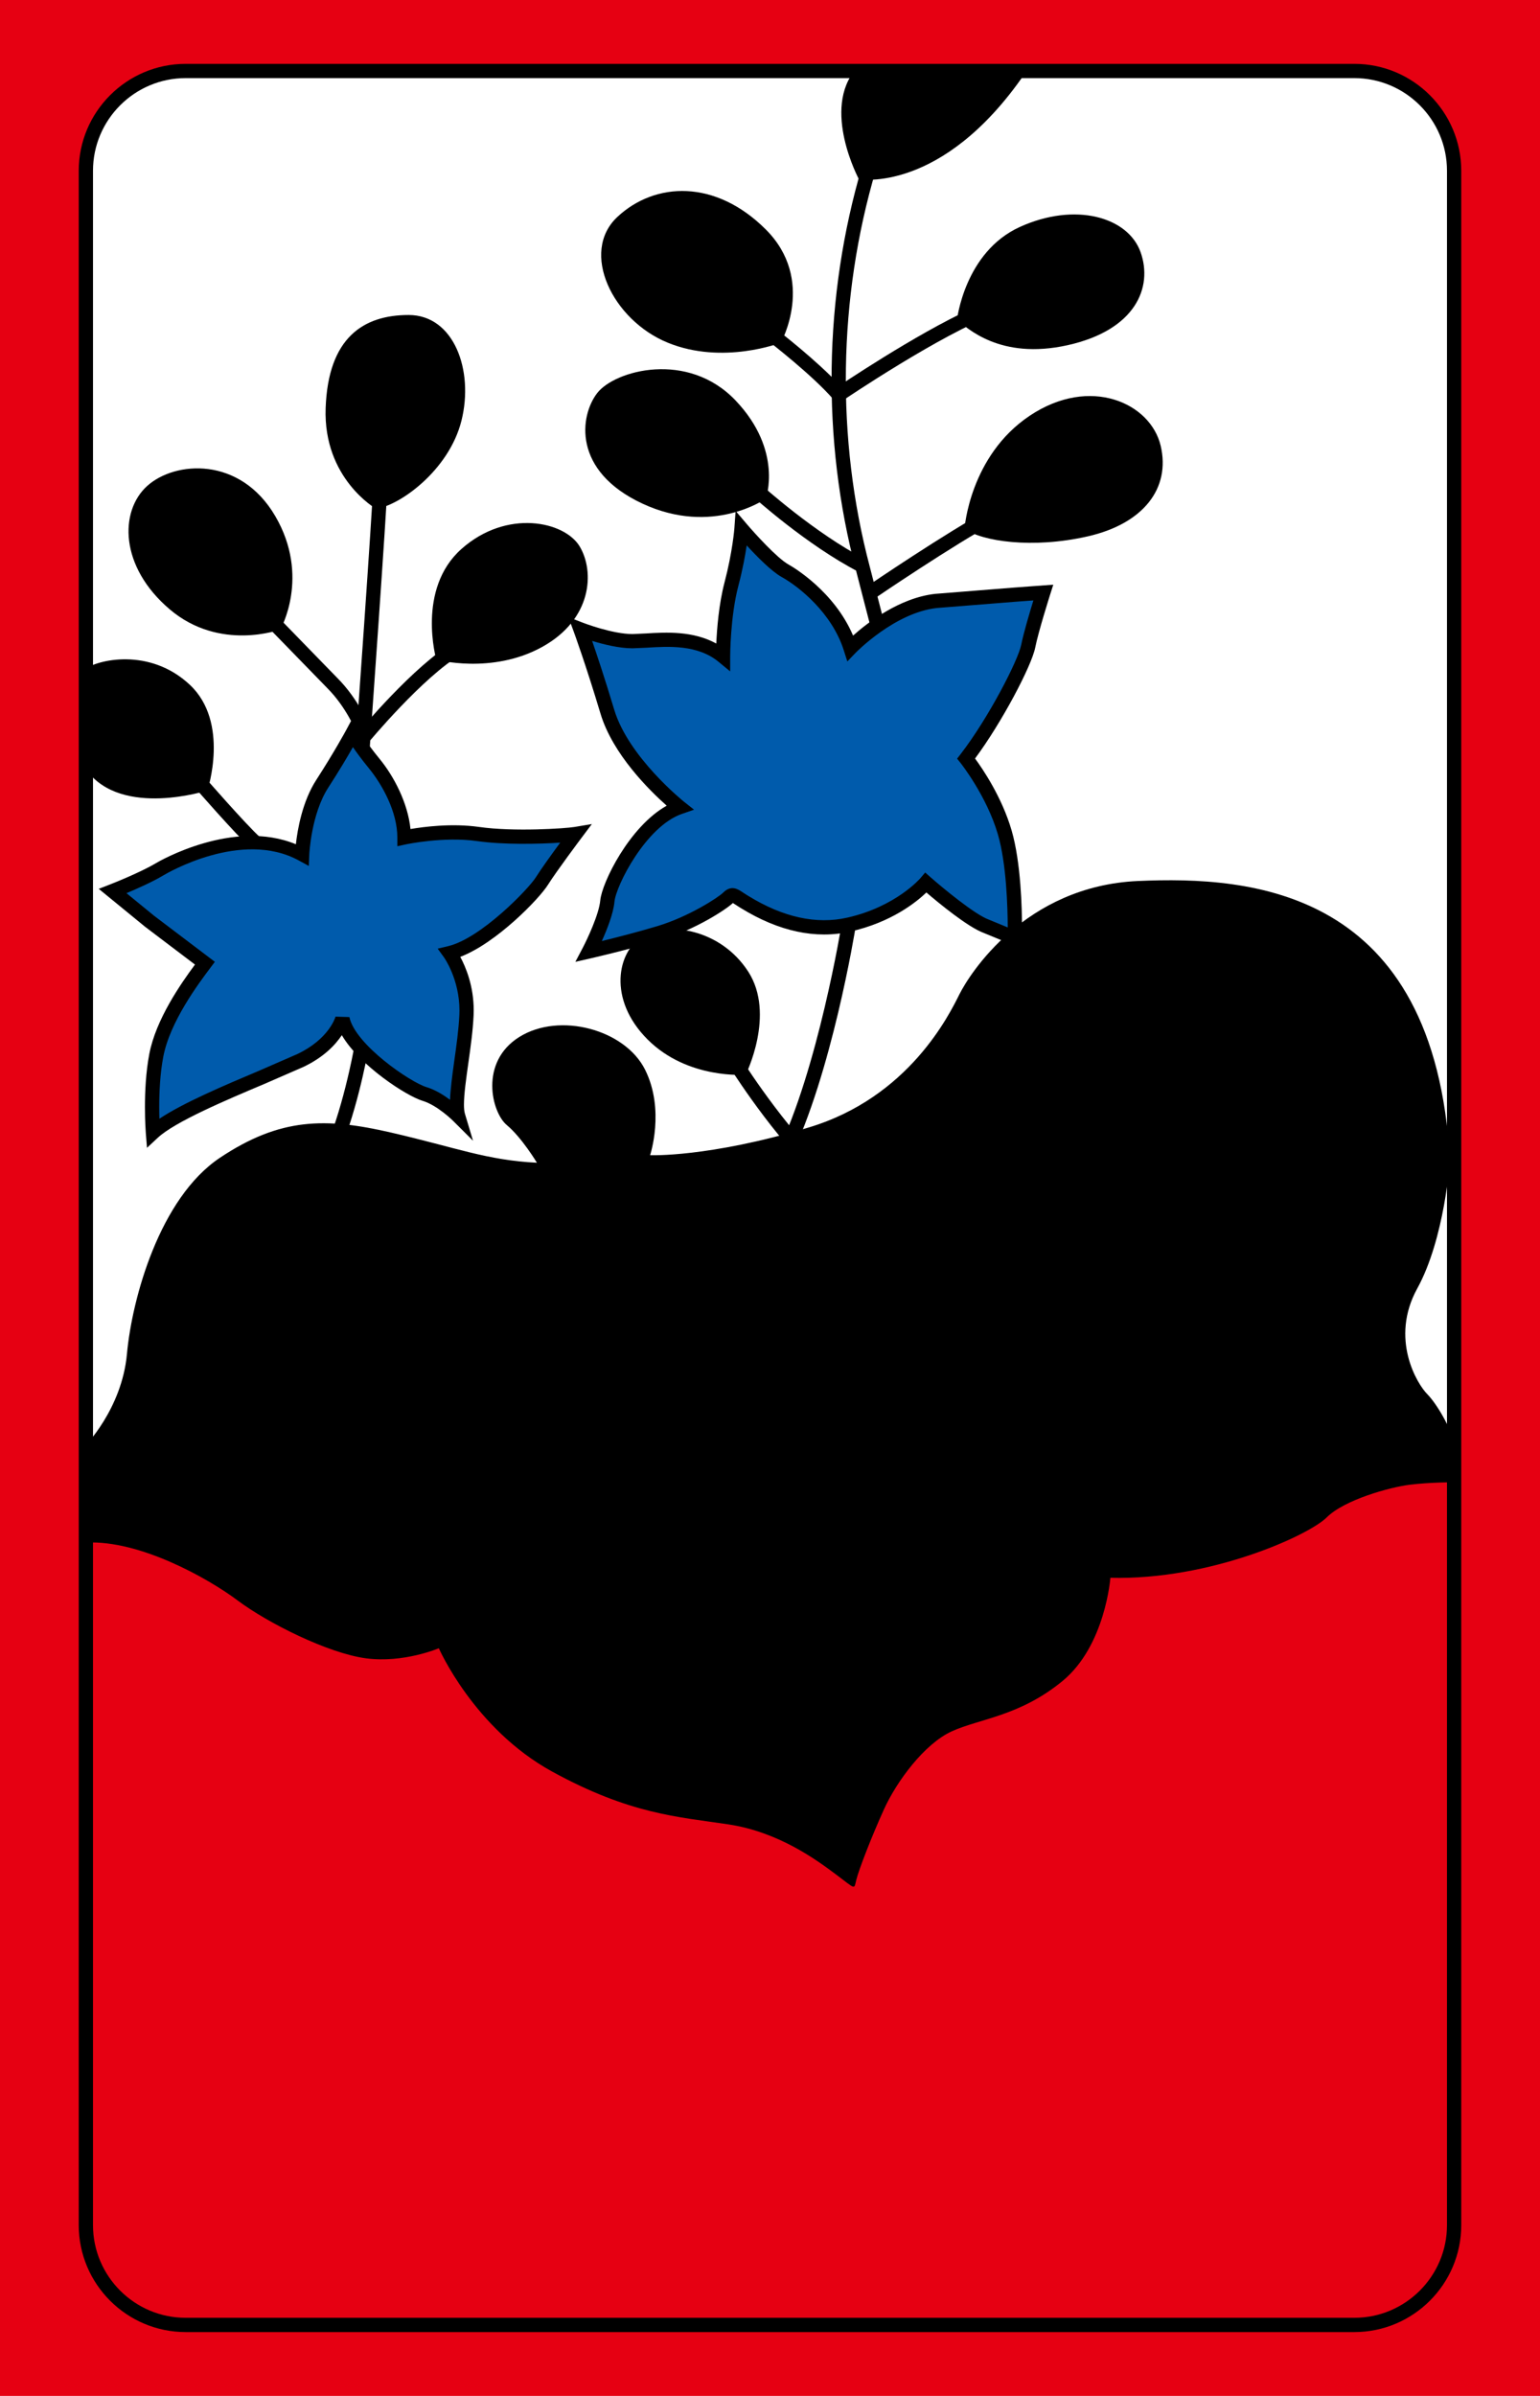 <?xml version="1.0" encoding="iso-8859-1"?>
<!-- Generator: Adobe Illustrator 19.1.0, SVG Export Plug-In . SVG Version: 6.00 Build 0)  -->
<svg version="1.1" id="&#xB808;&#xC774;&#xC5B4;_1" xmlns="http://www.w3.org/2000/svg" xmlns:xlink="http://www.w3.org/1999/xlink"
	 x="0px" y="0px" viewBox="0 0 153.071 238.11" style="enable-background:new 0 0 153.071 238.11;" xml:space="preserve">
<rect style="fill:#E60012;" width="153.071" height="238.11"/>
<g>
	<path style="fill:#FFFFFF;" d="M8.535,17.055v202.667c0,0-1.333,11.333,11.333,11.333c12.667,0,113,0,113,0
		s11.667,1.333,11.667-12.5c0-13.833,0-201.5,0-201.5s-0.166-10.166-10-10.166s-116.333,0-116.333,0S9.868,6.721,8.535,17.055z"/>
	<path style="fill:#005BAC;" d="M34.993,72.805c0,0-1.75,3-2.375,3.875s-2.5,5.375-2.5,8.125c0,0-2.875-1.5-6.75-1.125
		s-7.875,2.75-9,3.375s-3.125,1.25-3.125,1.25s2.375,1.625,3.5,3s5.625,4.375,5.625,4.375s-3.5,4.25-4.375,6.875
		s-0.875,8.125-0.875,8.125v1.625c0,0,3.875-2.125,6.25-3.125s11.5-4.375,12.625-7.25c0,0,2.125,3.5,5.625,5.25s5.875,3.5,6.125,4
		c0,0-0.125-2.625,0-4.125s2-7-1.125-12.375c0,0,4.625-1.625,7.5-5.375s5-6.375,5-6.375s-2.625,0.25-4.625,0.125
		s-9.875-0.625-12.125,0c0,0-0.75-4.5-2.625-6.75S34.993,72.805,34.993,72.805z"/>
	<path style="fill:#005BAC;" d="M67.368,80.055c0,0-3,1.875-4.875,4.625c-1.875,2.75-2.125,5.25-2.25,5.75s-1.125,3.5-1.625,4
		c0,0,4-0.75,5.125-1.125c1.125-0.375,7.875-2.75,9.375-4.375c0,0,4.125,4.125,9.5,3.25s9.5-4.25,9.5-4.25s3.25,2.75,4.875,3.75
		s3.625,1.375,3.625,1.375s0.375-4.875,0-7.5s-2.75-8.25-4.5-10.25c0,0,3.625-4.5,5.25-9s2.375-7.375,2.375-7.375
		s-3.875,0.25-6.25,0.375s-6.125,0.5-8.375,1.5s-4.375,3.5-4.375,3.5s-2.375-4.5-4.25-6s-6.5-4.625-6.75-5.375c0,0-0.625,3-1,4.375
		s-1,5.5-1,7.625c0,0-2.125-1.375-4.875-1.375s-7.625-0.125-9-0.875c0,0,1.625,4.75,2.125,6.875S63.368,76.93,67.368,80.055z"/>
	<path style="fill:#E60012;" d="M144.868,144.555v75.833c0,0,1.999,10.5-12.667,10.5c-14.666,0-114.833,0-114.833,0
		s-9,0.001-9-12.166c0-12.167,0-67.667,0-67.667L144.868,144.555z"/>
	<path d="M18.456,6.346c-5.861,0-10.63,4.769-10.63,10.63v204.158c0,5.861,4.769,10.63,10.63,10.63h116.158
		c5.861,0,10.63-4.769,10.63-10.63V16.976c0-5.861-4.768-10.63-10.63-10.63H18.456z M9.243,221.134V16.976
		c0-5.08,4.133-9.213,9.213-9.213h116.158c5.08,0,9.212,4.133,9.212,9.213v204.158c0,5.08-4.132,9.212-9.212,9.212H18.456
		C13.376,230.346,9.243,226.214,9.243,221.134z"/>
	<path d="M8.368,143.805c0,0,3.75-3.75,4.25-9.25c0.5-5.5,3.25-15.5,9.25-19.5s10.5-4,17-2.5s9.5,2.75,14.5,3c0,0-1.5-2.5-3-3.75
		s-2.75-6.25,1.25-8.75s10.5-0.75,12.5,3.25c2,4,0.5,8.5,0.5,8.5s5.75,0.25,15.75-2.75s14-11.25,15-13.25s6.5-10.75,17.75-11.25
		s29.5,0.75,31,27.75c0,0-0.5,7.75-3.25,12.75c-2.75,5,0,9.5,1,10.5s2.75,4,2.75,5.5v3.25c0,0-2.5,0-4.5,0.25s-6.5,1.5-8.25,3.25
		s-11.5,6.25-21.5,6c0,0-0.5,6.75-4.75,10.25s-8.25,3.75-11,5s-5.5,5-6.75,7.75s-2.5,6-2.75,7s0,1-2-0.5s-5.75-4.25-10.75-5
		s-9.75-1-17.5-5.25s-11.25-12.25-11.25-12.25s-3.5,1.5-7.25,1s-9.75-3.5-12.75-5.75s-9.75-6-15-5.75L8.368,143.805z"/>
	<path d="M95.118,31.805c0,0,0.75-6.75,6.25-9.25s10.75-1,12,2.5s-0.5,7.75-7.25,9.25S96.118,32.555,95.118,31.805z"/>
	<path d="M95.868,52.555c0,0,0.5-7.25,6.5-11.25s12-1.25,13,3s-1.75,7.75-7.25,9S97.618,53.805,95.868,52.555z"/>
	<path d="M76.118,49.555c0,0,1.75-4.75-3-9.75s-12-3-13.75-0.75s-2.5,7.75,4.5,11S76.118,49.555,76.118,49.555z"/>
	<path d="M77.618,34.055c0,0,3.5-6.25-1.5-11.25s-11-4.75-14.75-1.25c-3.75,3.5-0.5,10.25,5,12.5S77.618,34.055,77.618,34.055z"/>
	<path d="M85.118,6.805c-3.5,4,0.25,11,0.25,11s8.25,1.5,16.5-10.5L85.118,6.805z"/>
	<path d="M74.118,106.805c0,0,3-6,0.25-10.25s-8-5-10.5-3.5c-2.5,1.5-3.5,6.25,0.5,10.25S74.118,106.805,74.118,106.805z"/>
	<path d="M43.368,65.555c0,0-2-7,2.5-11s10.25-2.75,11.75-0.25s1.25,7.25-3.75,10C48.868,67.055,43.368,65.555,43.368,65.555z"/>
	<path d="M37.368,50.555c0,0-5.25-3-5-10s3.75-9.25,8.25-9.25s6.5,5.5,5.25,10.5S39.618,50.305,37.368,50.555z"/>
	<path d="M27.868,62.555c0,0,3-5.25-0.5-11.25s-10-5.5-12.75-3s-2.75,8,2.25,12.25S27.868,62.555,27.868,62.555z"/>
	<path d="M8.368,66.555c1.25-1,6.5-2.25,10.5,1.5s1.75,10.5,1.75,10.5s-8.5,2.75-12-2L8.368,66.555z"/>
	<path d="M34.411,72.552c-0.012,0.021-1.177,2.177-2.971,4.951c-1.395,2.154-1.87,4.956-2.031,6.4
		c-6.222-2.574-13.579,1.681-13.905,1.877c-1.595,0.956-4.529,2.102-4.559,2.113l-1.132,0.44l4.612,3.773
		c0,0,4.034,3.056,4.955,3.754c-1.409,1.901-3.886,5.449-4.542,8.893c-0.345,1.807-0.431,3.763-0.431,5.272
		c0,1.458,0.08,2.499,0.087,2.584l0.117,1.463l1.073-1.001c1.713-1.599,6.843-3.765,10.588-5.346l3.899-1.699
		c2.03-0.967,3.168-2.197,3.806-3.15c1.768,3.029,6.432,6.046,8.019,6.522c1.472,0.441,3.021,1.974,3.036,1.99l1.984,1.979
		l-0.805-2.685c-0.066-0.222-0.095-0.532-0.095-0.906c0-1.04,0.217-2.573,0.428-4.068c0.226-1.602,0.46-3.258,0.529-4.79
		c0.008-0.171,0.012-0.34,0.012-0.506c0-2.446-0.798-4.322-1.336-5.318c3.589-1.371,7.841-5.763,8.718-7.165
		c0.808-1.293,3.274-4.584,3.299-4.617l1.062-1.416l-1.746,0.292c-0.86,0.144-5.989,0.492-9.45-0.003
		c-2.724-0.389-5.538-0.014-6.831,0.206c-0.267-2.627-1.671-5.264-3.054-6.953c-1.437-1.755-2.094-2.892-2.101-2.903l-0.634-1.105
		L34.411,72.552z M30.743,84.917c0.001-0.04,0.184-4.012,1.887-6.644c1.104-1.705,1.93-3.111,2.449-4.021
		c0.363,0.527,0.87,1.224,1.574,2.084c1.373,1.678,2.84,4.367,2.84,6.884V84.1l0.859-0.186c0.037-0.008,3.755-0.799,7.082-0.324
		c2.599,0.371,6.119,0.295,8.252,0.152c-0.806,1.095-1.906,2.616-2.419,3.437c-0.726,1.161-5.468,6.076-8.73,6.853l-1.033,0.246
		l0.624,0.861c0.017,0.022,1.541,2.164,1.541,5.284c0,0.143-0.003,0.287-0.01,0.434c-0.066,1.465-0.295,3.087-0.517,4.656
		c-0.203,1.438-0.366,2.717-0.408,3.787c-0.654-0.483-1.476-1.001-2.33-1.256c-1.624-0.487-7.1-4.229-7.677-6.967l-1.377-0.042
		c-0.025,0.09-0.662,2.227-3.788,3.715l-3.841,1.673c-3.423,1.445-7.529,3.186-9.877,4.758c-0.01-0.34-0.018-0.715-0.018-1.147
		c0-1.448,0.08-3.32,0.403-5.011c0.664-3.489,3.495-7.263,4.704-8.874l0.423-0.564l-6.047-4.581c0,0-1.713-1.401-2.738-2.24
		c1.045-0.439,2.597-1.128,3.66-1.766c0.314-0.189,7.772-4.589,13.462-1.486l1.001,0.546L30.743,84.917z"/>
	<path d="M72.995,52.504c-0.002,0.022-0.175,2.313-0.978,5.371c-0.567,2.156-0.756,4.62-0.821,6.079
		c-2.302-1.261-4.952-1.128-6.971-1.002l-1.357,0.061c-2.006,0-4.881-1.107-4.909-1.119l-1.465-0.568l0.543,1.474
		c0.012,0.031,1.177,3.207,2.652,8.125c1.218,4.059,4.927,7.681,6.58,9.146c-3.703,2.063-6.446,7.65-6.606,9.42
		c-0.126,1.386-1.31,3.887-1.755,4.734l-0.717,1.362l1.501-0.341c0.036-0.008,3.729-0.85,7.046-1.846
		c3.387-1.016,6.463-3.032,7.107-3.657c0.086,0.054,0.183,0.114,0.183,0.114l0.476,0.306l0.148,0.091
		c3.773,2.32,7.432,3.103,10.872,2.326c4.094-0.925,6.568-2.934,7.555-3.884c1.199,1.026,4.129,3.449,5.714,4.025l3.71,1.526
		l0.073-1.007c0.002-0.058,0.01-0.398,0.01-0.937c0-1.97-0.107-6.592-1.037-9.78c-0.969-3.318-2.88-6.118-3.633-7.141
		c2.658-3.576,5.613-9.187,5.98-11.021c0.321-1.609,1.469-5.22,1.479-5.257l0.318-0.998l-3.884,0.286l-7.854,0.626
		c-3.562,0.396-6.749,2.885-8.162,4.149c-1.871-4.392-5.924-6.791-6.416-7.065c-1.137-0.632-3.372-3.106-4.137-4.006l-1.122-1.319
		L72.995,52.504z M72.577,65.221c0-0.039,0.011-3.948,0.81-6.986c0.431-1.635,0.683-3.031,0.831-4.032
		c0.994,1.083,2.459,2.575,3.473,3.138c1.737,0.965,4.992,3.581,6.17,7.263l0.361,1.131l0.824-0.856
		c0.038-0.04,3.883-3.989,8.067-4.454l7.785-0.62c0,0,0.969-0.072,1.817-0.134c-0.373,1.217-0.978,3.25-1.21,4.412
		c-0.312,1.559-3.259,7.286-6.031,10.873l-0.341,0.44l0.348,0.435c0.026,0.032,2.595,3.278,3.706,7.089
		c0.854,2.923,0.971,7.285,0.978,9.247c-0.859-0.354-1.888-0.778-1.888-0.778c-1.4-0.509-4.643-3.204-5.774-4.199l-0.543-0.479
		l-0.468,0.555c-0.024,0.028-2.436,2.837-7.28,3.931c-3.066,0.693-6.369-0.031-9.817-2.151l-0.161-0.099l-0.416-0.268
		c-0.482-0.324-1.144-0.767-1.95,0.041c-0.453,0.453-3.376,2.374-6.536,3.322c-2.005,0.602-4.143,1.145-5.512,1.479
		c0.511-1.132,1.148-2.733,1.255-3.902c0.144-1.597,3.129-7.488,6.693-8.728l1.216-0.423l-1.008-0.801
		c-0.055-0.044-5.511-4.425-6.929-9.149c-0.915-3.05-1.71-5.429-2.192-6.825c1.113,0.341,2.684,0.737,4.014,0.737l1.445-0.063
		c2.119-0.132,5.021-0.313,7.104,1.402l1.158,0.954L72.577,65.221z"/>
	<path d="M85.082,56.682l1.434,5.553l1.371-0.36l-1.435-5.555c-3.367-12.732-3.156-26.724,0.596-39.398l-1.359-0.402
		C81.864,29.439,81.648,43.703,85.082,56.682z"/>
	<path d="M83.476,38.296c-2.267-2.445-6.007-5.34-6.175-5.469l-0.864,1.123c0.043,0.033,4.302,3.319,6.396,5.736l0.412,0.476
		l0.521-0.354c0.098-0.066,9.824-6.64,15.178-8.587l-0.484-1.332C93.583,31.662,85.562,36.906,83.476,38.296z"/>
	<path d="M74.726,49.246c0.221,0.2,5.461,4.926,10.65,7.605l0.65-1.26c-5.022-2.592-10.296-7.348-10.349-7.395L74.726,49.246z"/>
	<path d="M86.136,58.303l0.798,1.171c0.078-0.053,7.851-5.34,12.103-7.629l-0.672-1.248C94.049,52.921,86.457,58.084,86.136,58.303z
		"/>
	<path d="M77.232,114.576l1.272,0.624c4.164-8.497,6.467-22.603,6.562-23.199l-1.398-0.226
		C83.646,91.919,81.303,106.271,77.232,114.576z"/>
	<path d="M72.771,106.436c0.206,0.324,5.116,7.977,9.498,11.347l0.863-1.123c-4.184-3.219-9.118-10.909-9.167-10.986L72.771,106.436
		z"/>
	<path d="M35.328,74.337l1.414,0.102c0.017-0.232,1.669-23.226,1.834-27.356l-1.416-0.057
		C36.996,51.134,35.345,74.106,35.328,74.337z"/>
	<path d="M26.523,62.212l6.011,6.177c1.866,1.867,2.833,4.239,2.843,4.263l1.315-0.527c-0.043-0.107-1.077-2.659-3.156-4.738
		l-5.99-6.157L26.523,62.212z"/>
	<path d="M35.488,72.937l1.093,0.902c0.055-0.066,5.467-6.597,9.311-8.839l-0.714-1.225C41.115,66.146,35.716,72.661,35.488,72.937z
		"/>
	<path d="M19.001,77.854c0.184,0.212,4.547,5.216,5.9,6.401l0.934-1.066c-1.282-1.122-5.721-6.214-5.766-6.265L19.001,77.854z"/>
	<path d="M32.063,114.748l1.277,0.613c2.019-4.205,3.177-10.579,3.225-10.848l-1.395-0.251
		C35.159,104.327,33.997,110.718,32.063,114.748z"/>
</g>
</svg>
